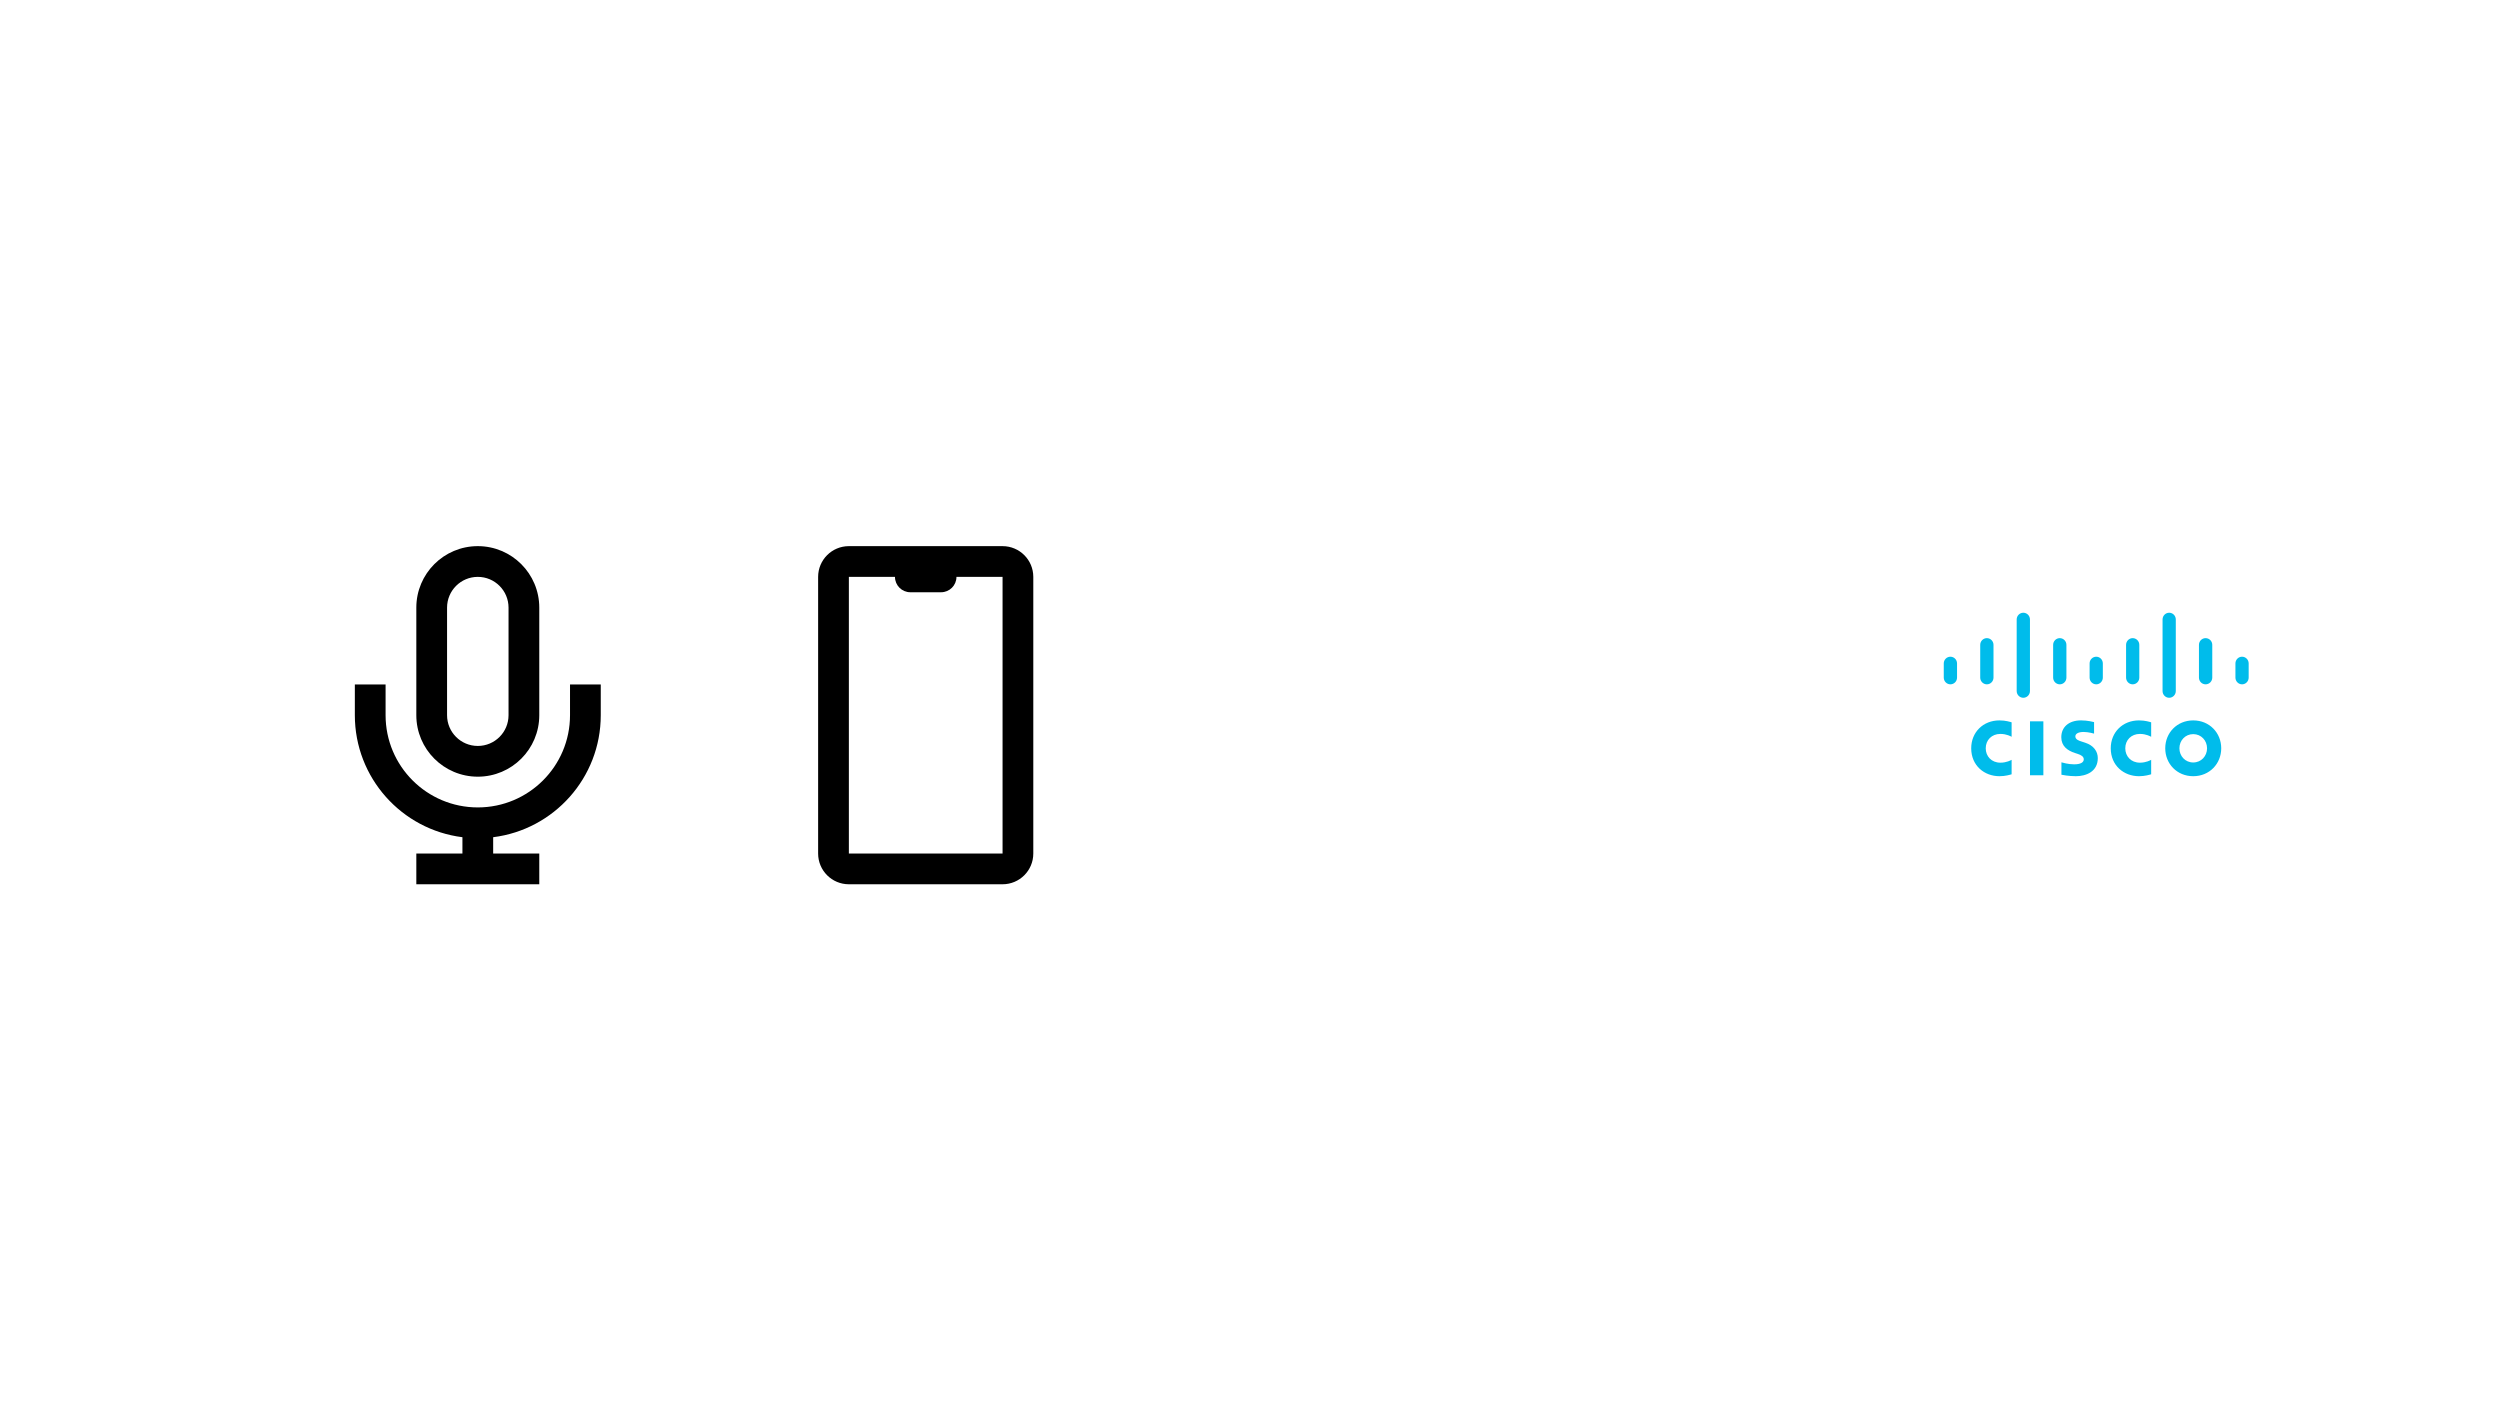 <svg width="975" height="556" viewBox="0 0 975 556" fill="none" xmlns="http://www.w3.org/2000/svg">
<g clip-path="url(#clip0)">
<g clip-path="url(#clip1)">
<path d="M876.981 258.74C876.981 257.291 875.823 256.117 874.401 256.117C872.975 256.117 871.817 257.291 871.817 258.74V264.258C871.817 265.714 872.975 266.889 874.401 266.889C875.823 266.889 876.981 265.714 876.981 264.258V258.74ZM862.785 251.498C862.785 250.05 861.63 248.874 860.172 248.874C858.746 248.874 857.591 250.05 857.591 251.498V264.258C857.591 265.714 858.746 266.889 860.172 266.889C861.63 266.889 862.785 265.714 862.785 264.258V251.498ZM848.559 241.591C848.559 240.142 847.404 238.967 845.979 238.967C844.553 238.967 843.398 240.142 843.398 241.591V269.501C843.398 270.958 844.553 272.132 845.979 272.132C847.404 272.132 848.559 270.958 848.559 269.501V241.591ZM834.33 251.498C834.33 250.05 833.176 248.874 831.75 248.874C830.327 248.874 829.169 250.05 829.169 251.498V264.258C829.169 265.714 830.327 266.889 831.75 266.889C833.176 266.889 834.33 265.714 834.33 264.258V251.498ZM820.105 258.74C820.105 257.291 818.95 256.117 817.533 256.117C816.107 256.117 814.944 257.291 814.944 258.74V264.258C814.944 265.714 816.107 266.889 817.533 266.889C818.95 266.889 820.105 265.714 820.105 264.258V258.74ZM805.902 251.498C805.902 250.05 804.739 248.874 803.314 248.874C801.888 248.874 800.724 250.05 800.724 251.498V264.258C800.724 265.714 801.888 266.889 803.314 266.889C804.739 266.889 805.902 265.714 805.902 264.258V251.498ZM791.683 241.591C791.683 240.142 790.52 238.967 789.094 238.967C787.669 238.967 786.505 240.142 786.505 241.591V269.501C786.505 270.958 787.669 272.132 789.094 272.132C790.52 272.132 791.683 270.958 791.683 269.501V241.591ZM777.464 251.498C777.464 250.05 776.301 248.874 774.875 248.874C773.449 248.874 772.286 250.05 772.286 251.498V264.258C772.286 265.714 773.449 266.889 774.875 266.889C776.301 266.889 777.464 265.714 777.464 264.258V251.498ZM763.245 258.74C763.245 257.291 762.082 256.117 760.656 256.117C759.232 256.117 758.067 257.291 758.067 258.74V264.258C758.067 265.714 759.232 266.889 760.656 266.889C762.082 266.889 763.245 265.714 763.245 264.258V258.74ZM816.687 281.618C816.532 281.575 814.144 280.949 811.605 280.949C806.799 280.949 803.905 283.588 803.905 287.519C803.905 290.999 806.326 292.735 809.231 293.668C809.553 293.776 810.028 293.927 810.344 294.034C811.637 294.448 812.669 295.063 812.669 296.128C812.669 297.319 811.476 298.09 808.883 298.09C806.603 298.09 804.418 297.427 803.958 297.309V302.145C804.215 302.201 806.812 302.719 809.586 302.719C813.576 302.719 818.14 300.946 818.14 295.666C818.14 293.105 816.599 290.748 813.215 289.654L811.776 289.188C810.918 288.912 809.386 288.466 809.386 287.186C809.386 286.175 810.521 285.464 812.611 285.464C814.415 285.464 816.61 286.08 816.687 286.105V281.618ZM860.752 291.834C860.752 294.892 858.449 297.366 855.359 297.366C852.266 297.366 849.969 294.892 849.969 291.834C849.969 288.782 852.266 286.307 855.359 286.307C858.449 286.307 860.752 288.782 860.752 291.834ZM855.359 280.955C849.004 280.955 844.446 285.831 844.446 291.834C844.446 297.847 849.004 302.719 855.359 302.719C861.714 302.719 866.278 297.847 866.278 291.834C866.278 285.831 861.714 280.955 855.359 280.955ZM784.531 281.708C784.041 281.561 782.23 280.955 779.777 280.955C773.431 280.955 768.773 285.557 768.773 291.834C768.773 298.606 773.915 302.719 779.777 302.719C782.106 302.719 783.883 302.158 784.531 301.971V296.329C784.307 296.456 782.603 297.445 780.151 297.445C776.677 297.445 774.436 294.958 774.436 291.834C774.436 288.615 776.774 286.228 780.151 286.228C782.645 286.228 784.321 287.239 784.531 287.35V281.708ZM838.956 281.708C838.462 281.561 836.65 280.955 834.205 280.955C827.85 280.955 823.192 285.557 823.192 291.834C823.192 298.606 828.34 302.719 834.205 302.719C836.521 302.719 838.301 302.158 838.956 301.971V296.329C838.727 296.456 837.021 297.445 834.569 297.445C831.098 297.445 828.86 294.958 828.86 291.834C828.86 288.615 831.198 286.228 834.569 286.228C837.062 286.228 838.743 287.239 838.956 287.35V281.708ZM796.913 302.345H791.699V281.328H796.913V302.345Z" fill="#00BCEB"/>
</g>
<path fill-rule="evenodd" clip-rule="evenodd" d="M186.342 212.994C199.584 212.994 210.318 223.729 210.318 236.971V278.93C210.318 292.171 199.584 302.906 186.342 302.906C173.1 302.906 162.366 292.171 162.366 278.93V236.971C162.366 223.729 173.1 212.994 186.342 212.994ZM192.336 326.512V332.877H210.319V344.865H162.366V332.877H180.348V326.512C156.694 323.562 138.389 303.383 138.389 278.93V266.942H150.378V278.93C150.378 298.792 166.48 314.894 186.342 314.894C206.205 314.894 222.307 298.792 222.307 278.93V266.942H234.295V278.93C234.295 303.383 215.991 323.562 192.336 326.512ZM174.354 236.971C174.354 230.35 179.721 224.982 186.342 224.982C192.963 224.982 198.33 230.35 198.33 236.971V278.929C198.33 285.55 192.963 290.918 186.342 290.918C179.721 290.918 174.354 285.55 174.354 278.929V236.971Z" fill="black"/>
<path fill-rule="evenodd" clip-rule="evenodd" d="M390.998 212.995H331.057C324.436 212.995 319.069 218.362 319.069 224.983V332.877C319.069 339.498 324.436 344.865 331.057 344.865H390.998C397.619 344.865 402.986 339.498 402.986 332.877V224.983C402.986 218.362 397.619 212.995 390.998 212.995ZM331.058 224.983H349.04C349.04 228.293 351.724 230.977 355.034 230.977H367.022C370.333 230.977 373.016 228.293 373.016 224.983H390.999V332.877H331.058V224.983Z" fill="black"/>
</g>
<defs>
<clipPath id="clip0">
<rect width="973.836" height="555.517" fill="white" transform="translate(0.393 0.483)"/>
</clipPath>
<clipPath id="clip1">
<rect width="119.712" height="64.564" fill="white" transform="translate(757.672 238.562)"/>
</clipPath>
</defs>
</svg>
